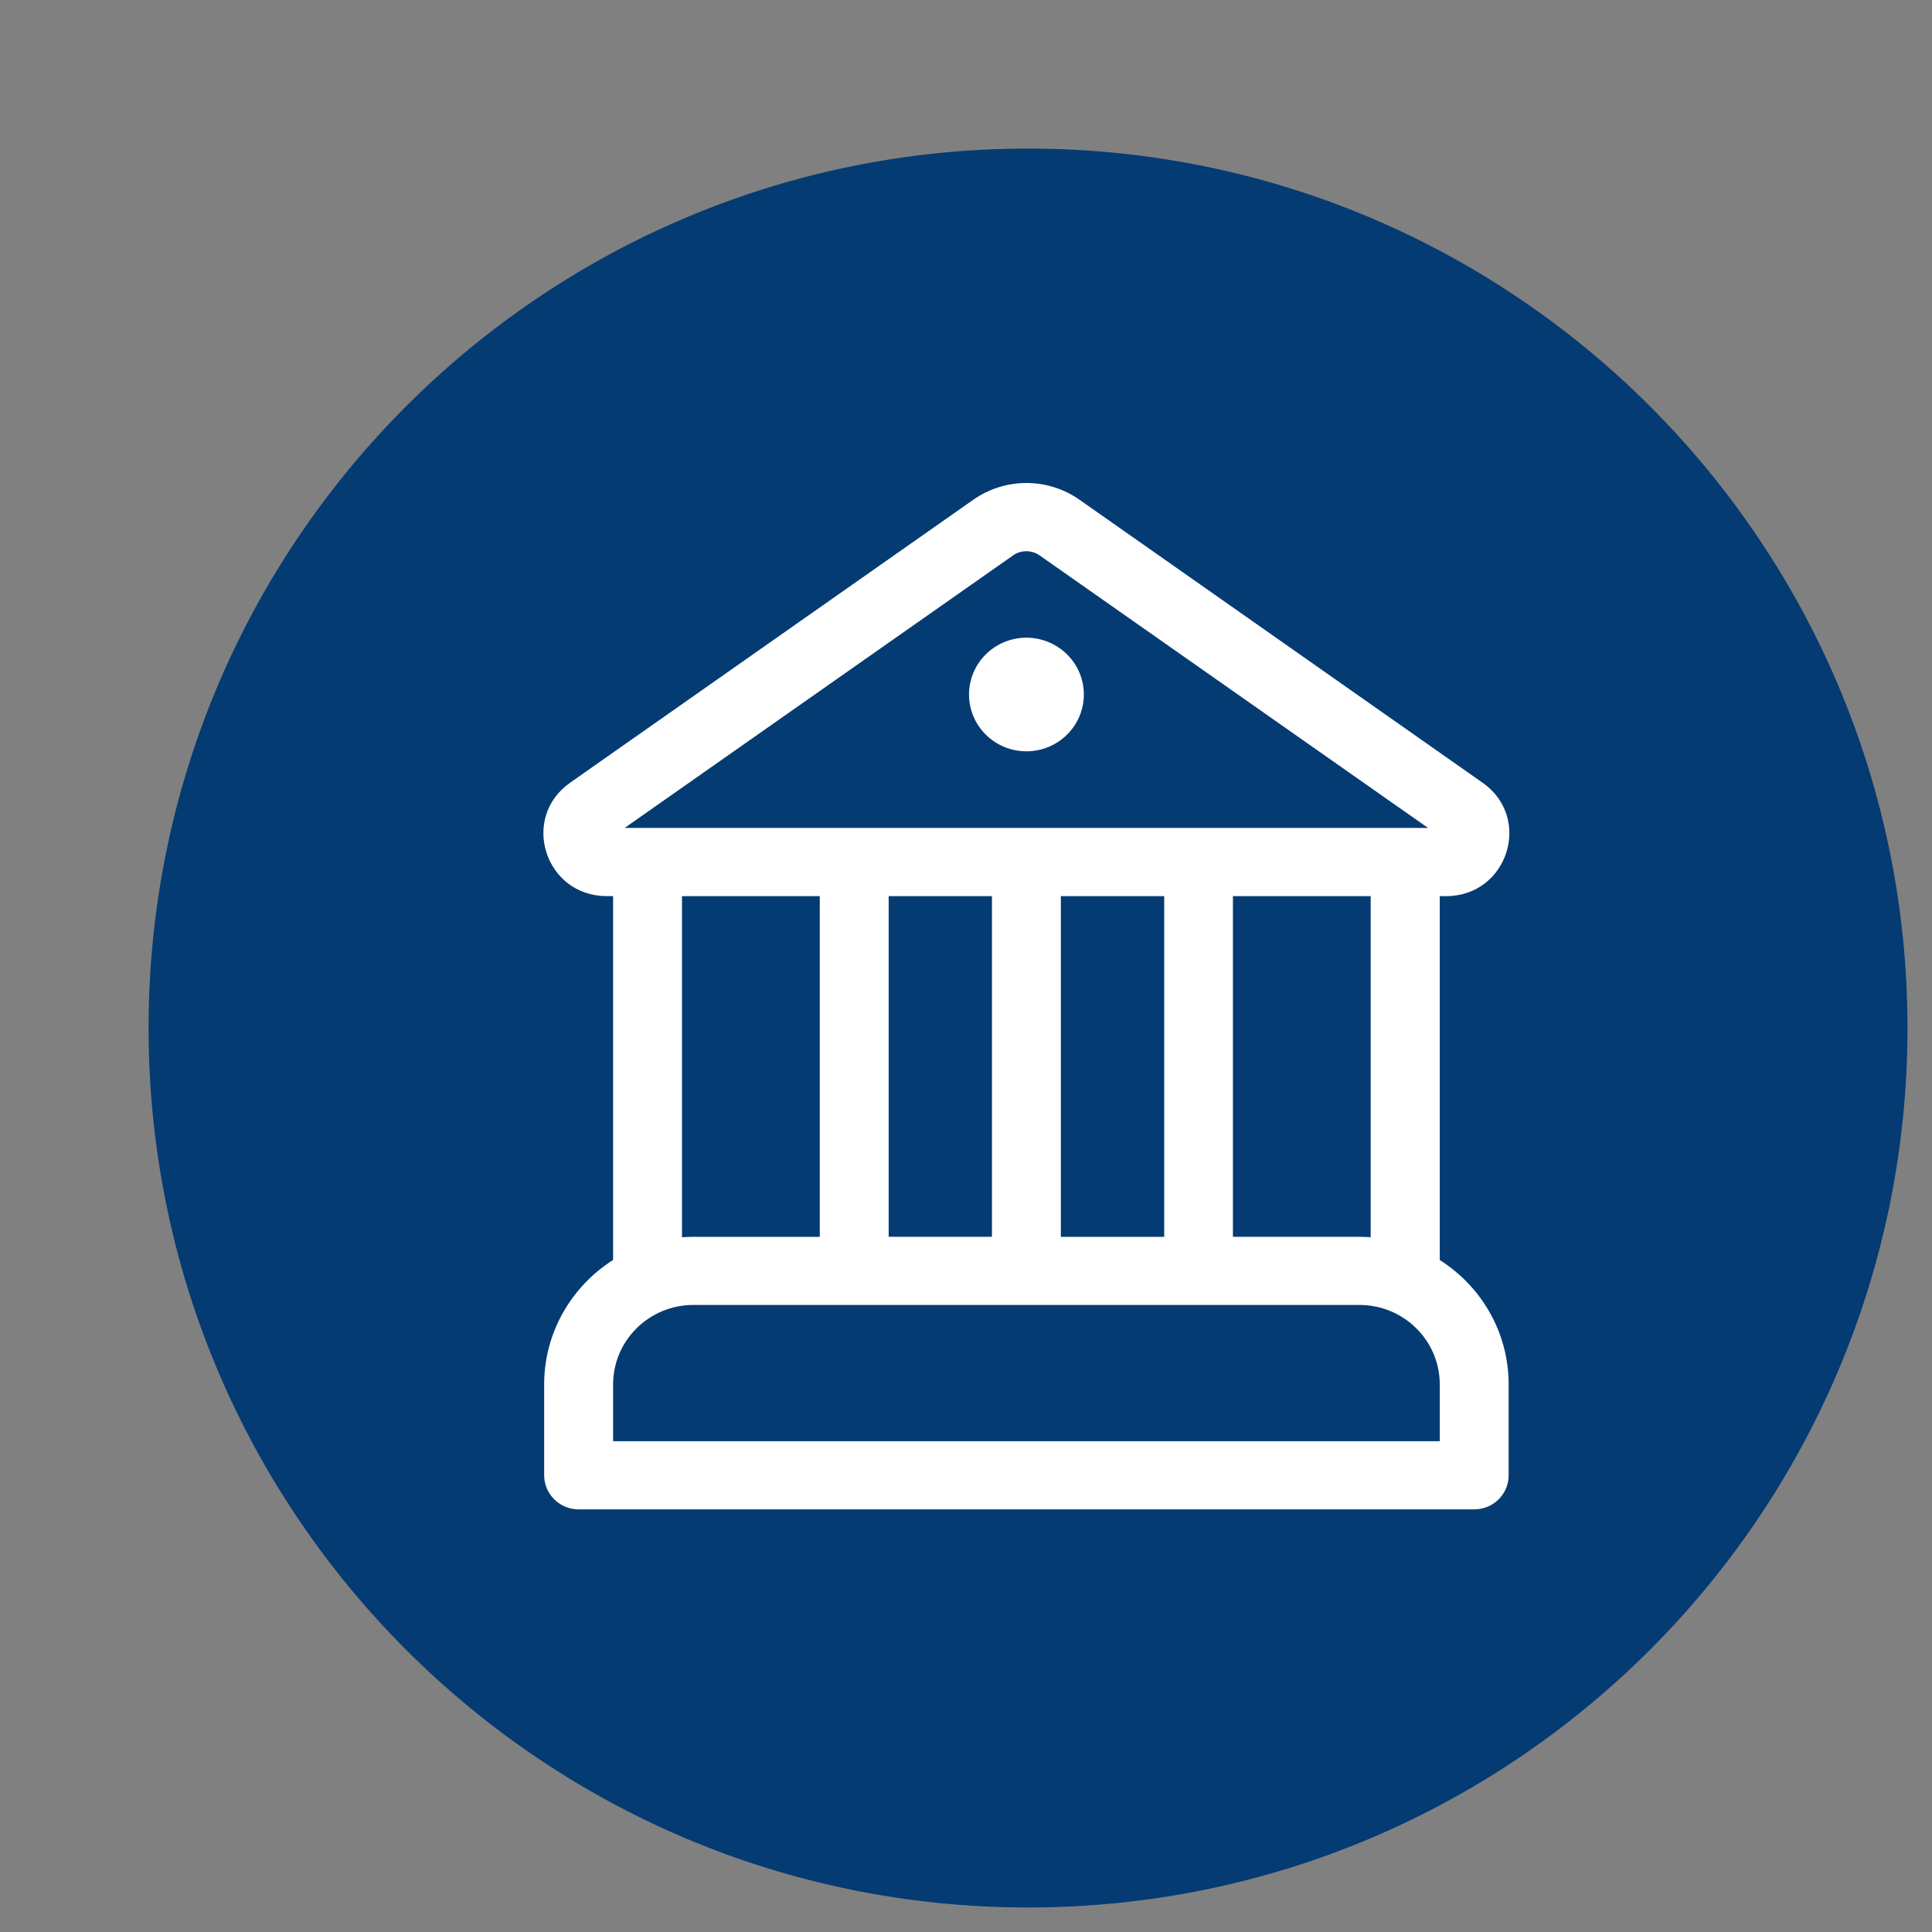 <svg width="32" height="32" viewBox="0 0 32 32" fill="none" xmlns="http://www.w3.org/2000/svg">
<rect x="0" y="0" width="32" height="32" fill="#808080" stroke="none"/>
<path d="M31.594 17.028C31.594 25.072 25.072 31.594 17.028 31.594C8.983 31.594 2.461 25.072 2.461 17.028C2.461 8.983 8.983 2.461 17.028 2.461C25.072 2.461 31.594 8.983 31.594 17.028Z" fill="#043B73"/>
<path d="M17.001 12.444C17.253 12.444 17.495 12.345 17.673 12.168C17.852 11.992 17.952 11.753 17.952 11.503C17.952 11.254 17.852 11.014 17.673 10.838C17.495 10.662 17.253 10.562 17.001 10.562C16.748 10.562 16.506 10.662 16.328 10.838C16.15 11.014 16.05 11.254 16.05 11.503C16.05 11.753 16.15 11.992 16.328 12.168C16.506 12.345 16.748 12.444 17.001 12.444ZM23.847 20.87V14.843H23.952C24.971 14.843 25.389 13.548 24.556 12.964L17.881 8.278C17.624 8.097 17.316 8 17.001 8C16.685 8 16.377 8.097 16.12 8.278L9.443 12.964C8.612 13.548 9.028 14.842 10.047 14.842H10.155V20.869C9.469 21.305 9.013 22.066 9.013 22.931V24.436C9.013 24.585 9.074 24.729 9.181 24.835C9.288 24.941 9.433 25 9.584 25H24.417C24.569 25 24.714 24.941 24.821 24.835C24.928 24.729 24.988 24.585 24.988 24.436V22.931C24.988 22.066 24.534 21.305 23.847 20.87ZM16.779 9.199C16.843 9.154 16.92 9.13 16.999 9.13C17.078 9.13 17.154 9.154 17.219 9.199L23.653 13.713H10.346L16.78 9.199H16.779ZM22.703 14.842V20.492C22.64 20.488 22.577 20.485 22.514 20.485H20.421V14.843H22.703V14.842ZM11.296 20.492V14.843H13.578V20.486H11.485C11.421 20.486 11.357 20.489 11.294 20.493L11.296 20.492ZM11.486 21.614H22.516C23.251 21.614 23.847 22.203 23.847 22.931V23.871H10.155V22.931C10.155 22.203 10.751 21.614 11.486 21.614ZM16.43 20.485H14.719V14.843H16.43V20.486V20.485ZM17.571 20.485V14.843H19.283V20.486H17.571V20.485Z" fill="white"/>
</svg>
